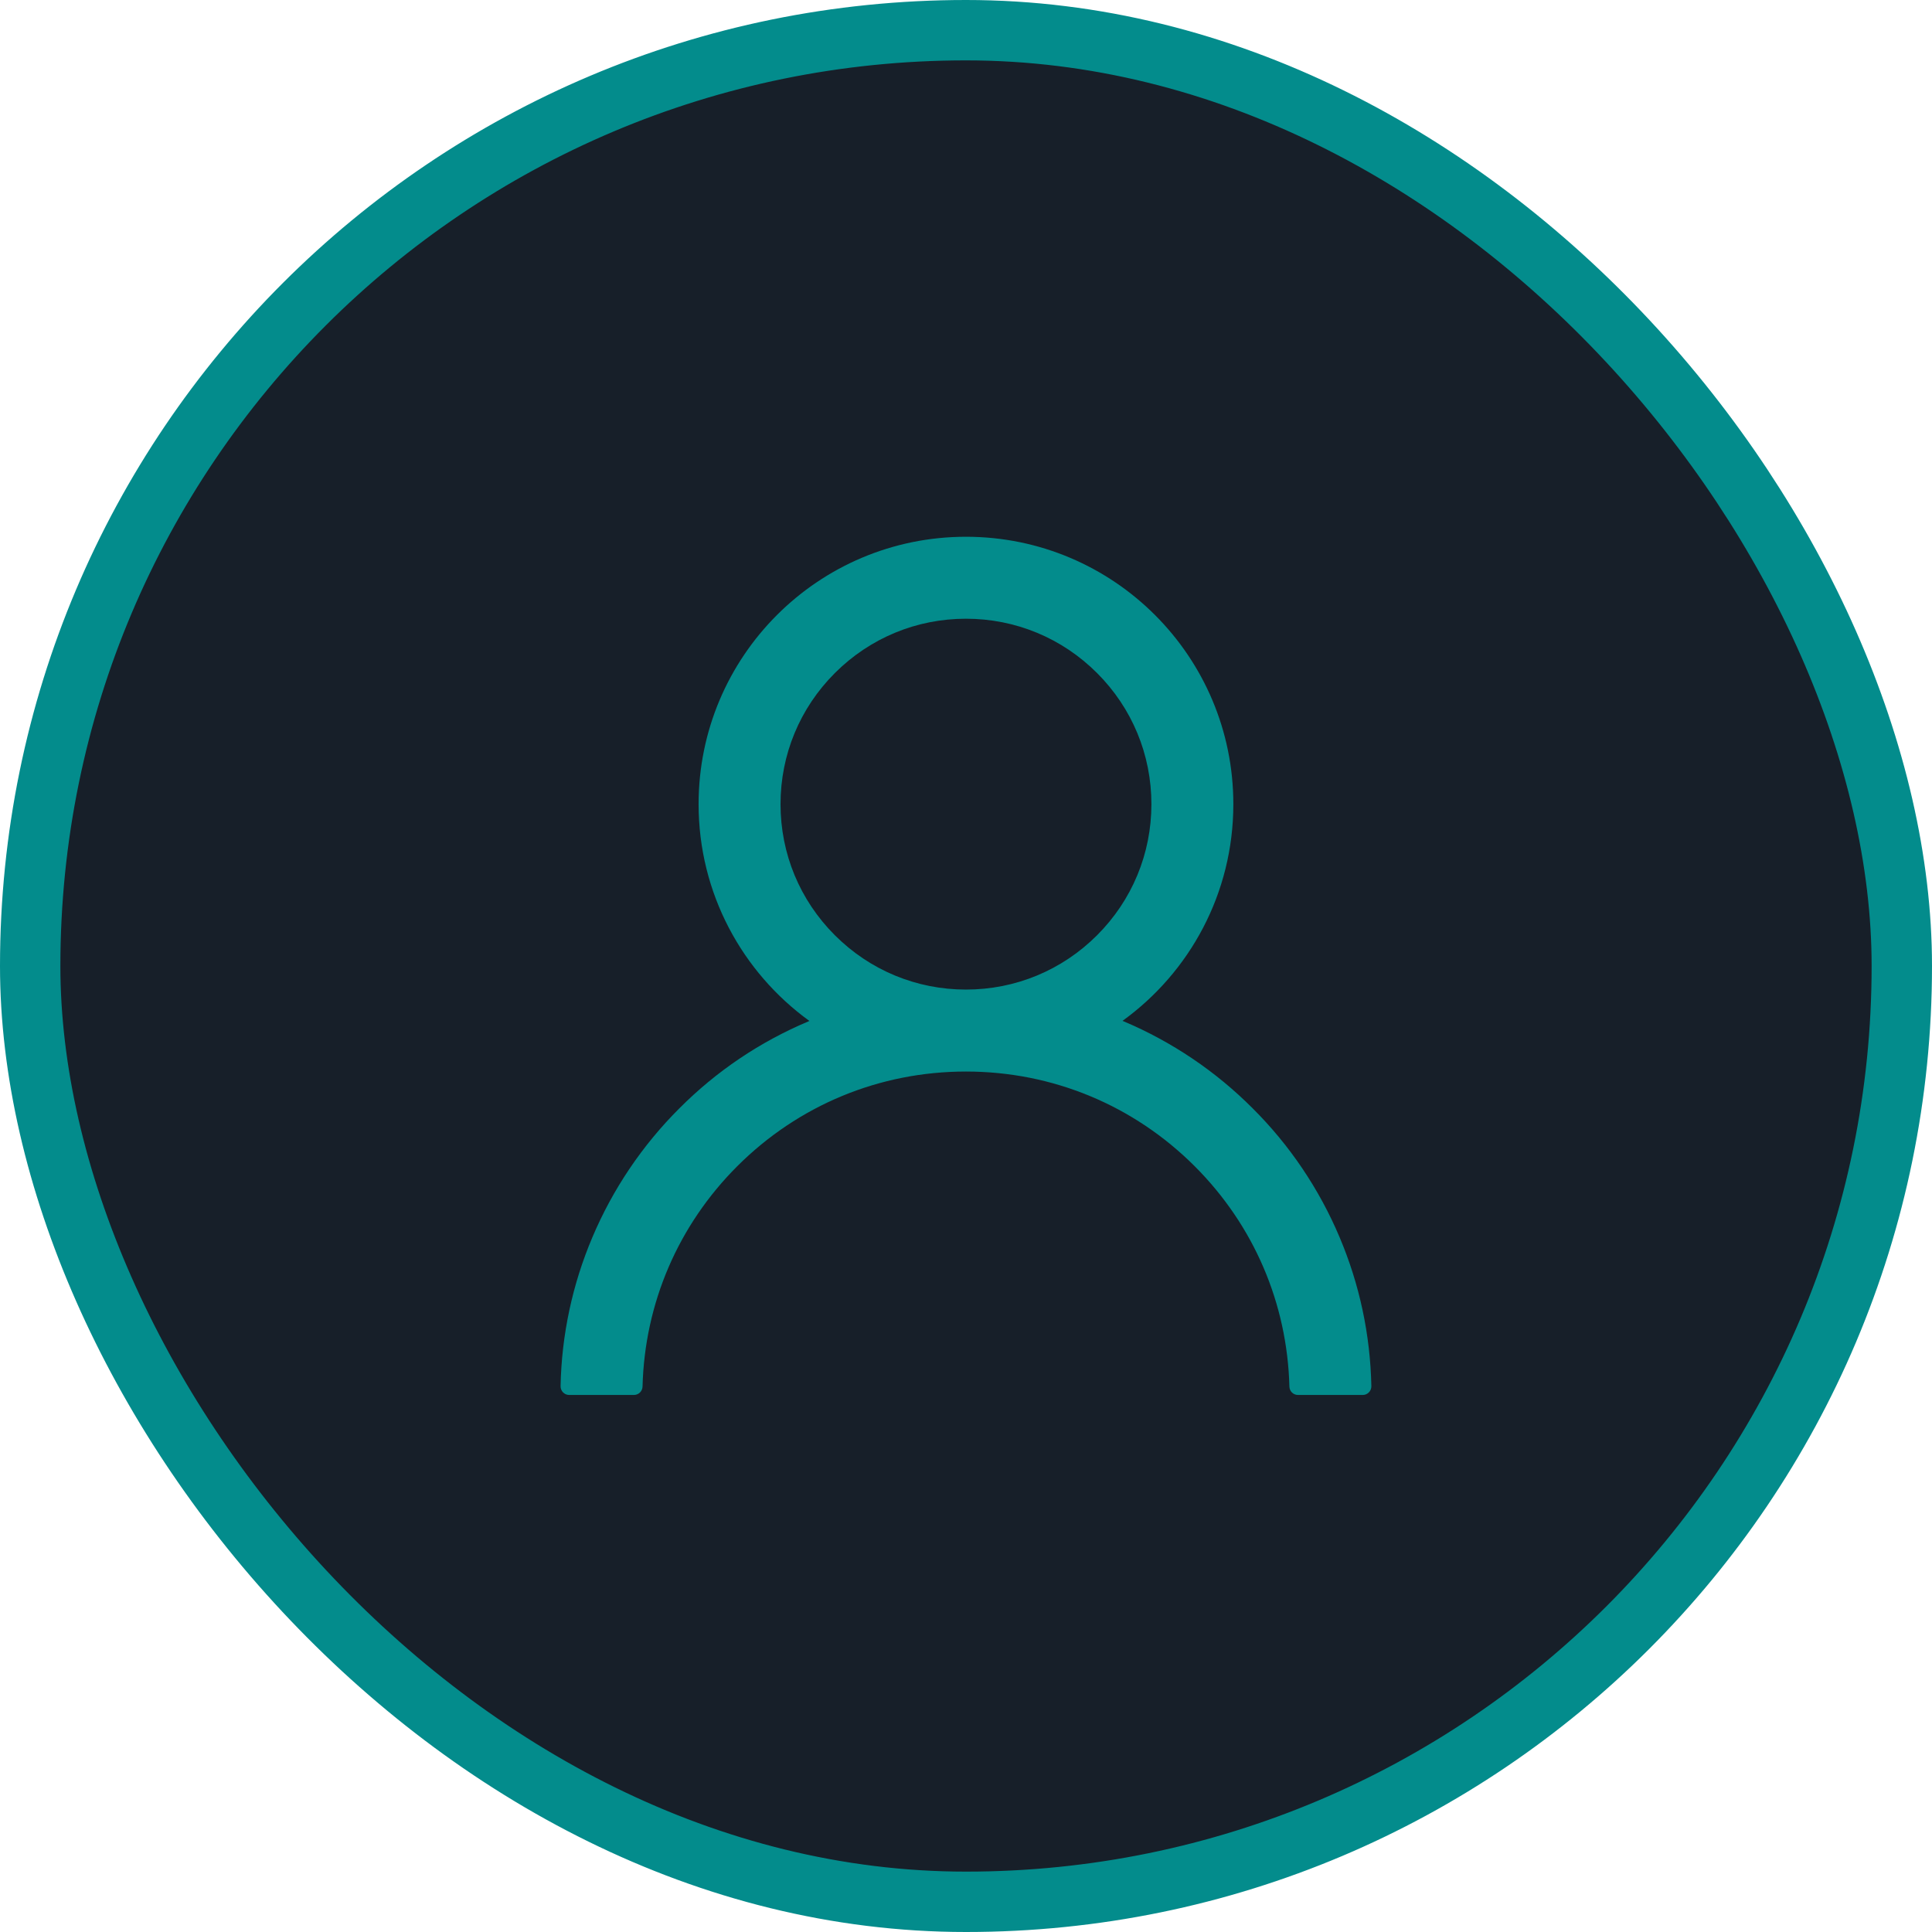 <svg width="64" height="64" viewBox="0 0 64 64" fill="none" xmlns="http://www.w3.org/2000/svg">
<rect x="1" y="1" width="62" height="62" rx="31" fill="#171F29"/>
<path d="M44.374 40.981C43.7 39.386 42.723 37.936 41.495 36.714C40.272 35.487 38.823 34.51 37.227 33.835C37.213 33.828 37.199 33.824 37.185 33.817C39.41 32.21 40.856 29.592 40.856 26.639C40.856 21.746 36.892 17.781 31.999 17.781C27.106 17.781 23.142 21.746 23.142 26.639C23.142 29.592 24.588 32.21 26.813 33.821C26.799 33.828 26.785 33.831 26.77 33.839C25.17 34.514 23.735 35.481 22.503 36.717C21.276 37.941 20.299 39.39 19.624 40.985C18.961 42.547 18.603 44.221 18.57 45.917C18.569 45.955 18.576 45.993 18.59 46.029C18.604 46.064 18.625 46.096 18.651 46.124C18.678 46.151 18.71 46.173 18.745 46.188C18.78 46.202 18.818 46.21 18.856 46.21H20.999C21.156 46.21 21.281 46.085 21.285 45.931C21.356 43.174 22.463 40.592 24.42 38.635C26.445 36.61 29.135 35.496 31.999 35.496C34.863 35.496 37.553 36.61 39.578 38.635C41.535 40.592 42.642 43.174 42.713 45.931C42.717 46.089 42.842 46.21 42.999 46.21H45.142C45.18 46.21 45.218 46.202 45.253 46.188C45.288 46.173 45.32 46.151 45.346 46.124C45.373 46.096 45.394 46.064 45.408 46.029C45.422 45.993 45.428 45.955 45.428 45.917C45.392 44.21 45.038 42.549 44.374 40.981ZM31.999 32.781C30.36 32.781 28.817 32.142 27.656 30.981C26.495 29.821 25.856 28.278 25.856 26.639C25.856 24.999 26.495 23.456 27.656 22.296C28.817 21.135 30.36 20.496 31.999 20.496C33.638 20.496 35.181 21.135 36.342 22.296C37.502 23.456 38.142 24.999 38.142 26.639C38.142 28.278 37.502 29.821 36.342 30.981C35.181 32.142 33.638 32.781 31.999 32.781Z" fill="#038C8C"/>
<rect x="1" y="1" width="62" height="62" rx="31" stroke="#038C8C" stroke-width="2"/>
</svg>
